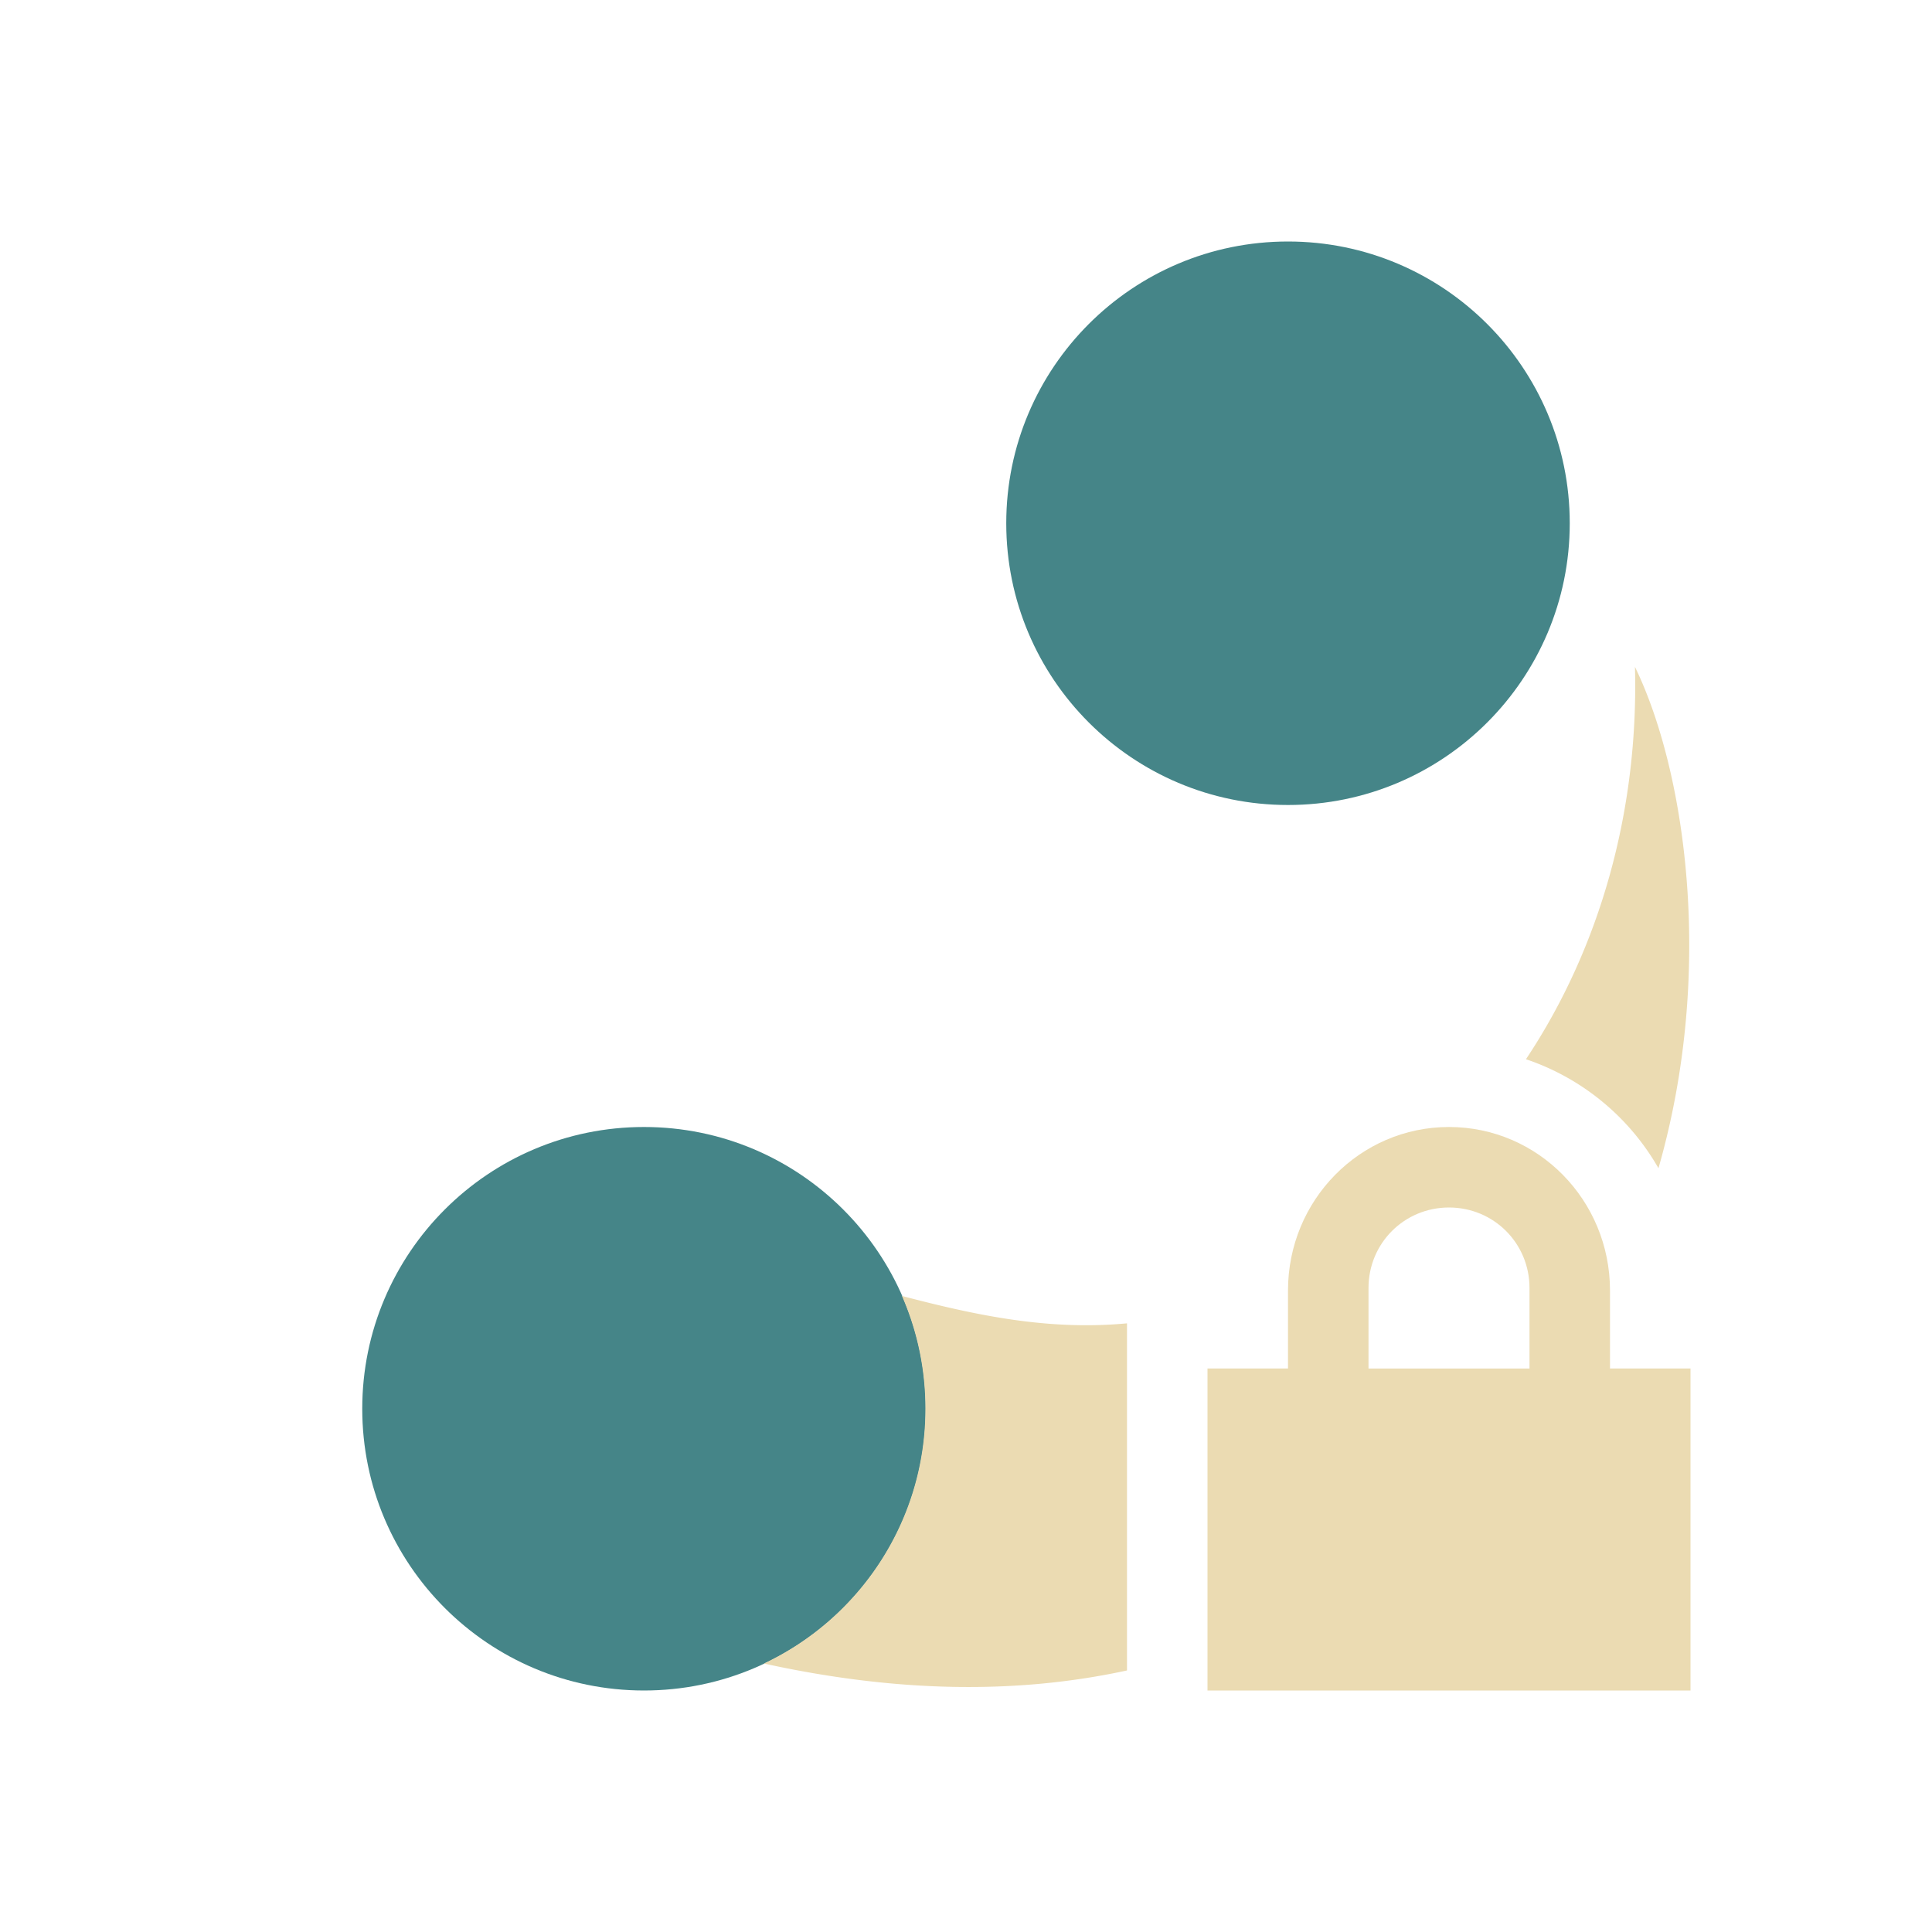 <svg width="24" height="24" version="1.1" xmlns="http://www.w3.org/2000/svg">
  <defs>
    <style id="current-color-scheme" type="text/css">.ColorScheme-Text { color:#ebdbb2; } .ColorScheme-Highlight { color:#458588; } .ColorScheme-NeutralText { color:#fe8019; } .ColorScheme-PositiveText { color:#689d6a; } .ColorScheme-NegativeText { color:#fb4934; }</style>
  </defs>
  <path class="ColorScheme-Highlight" d="m8 14c-1.933 0-3.5 1.567-3.5 3.5s1.567 3.5 3.5 3.5 3.5-1.567 3.5-3.5-1.567-3.5-3.5-3.5z" fill="currentColor"/>
  <path class="ColorScheme-Highlight" d="m16 3c-1.933 0-3.5 1.567-3.5 3.5s1.567 3.5 3.5 3.5 3.5-1.567 3.5-3.5-1.567-3.5-3.5-3.5z" fill="currentColor"/>
  <path class="ColorScheme-Text" d="m20.31 8.281c0.047 1.788-0.432 3.492-1.354 4.877a3 3 0 0 1 1.646 1.354c0.701-2.441 0.339-4.93-0.293-6.23zm-9.105 7.818c0.187 0.429 0.291 0.903 0.291 1.4 0 1.399-0.82 2.606-2.006 3.166 1.628 0.357 3.123 0.387 4.51 0.086v-4.312c-0.982 0.092-1.879-0.1-2.795-0.34z" fill="currentColor"/>
  <path class="ColorScheme-Text" d="m18 14c-1.108 0-2 0.911-2 2.031v0.969h-1v4h6v-4h-1v-0.969c0-1.12-0.892-2.031-2-2.031zm0 1c0.554 0 1 0.442 1 1v1h-2v-1c0-0.558 0.446-1 1-1z" fill="currentColor"/>
</svg>
